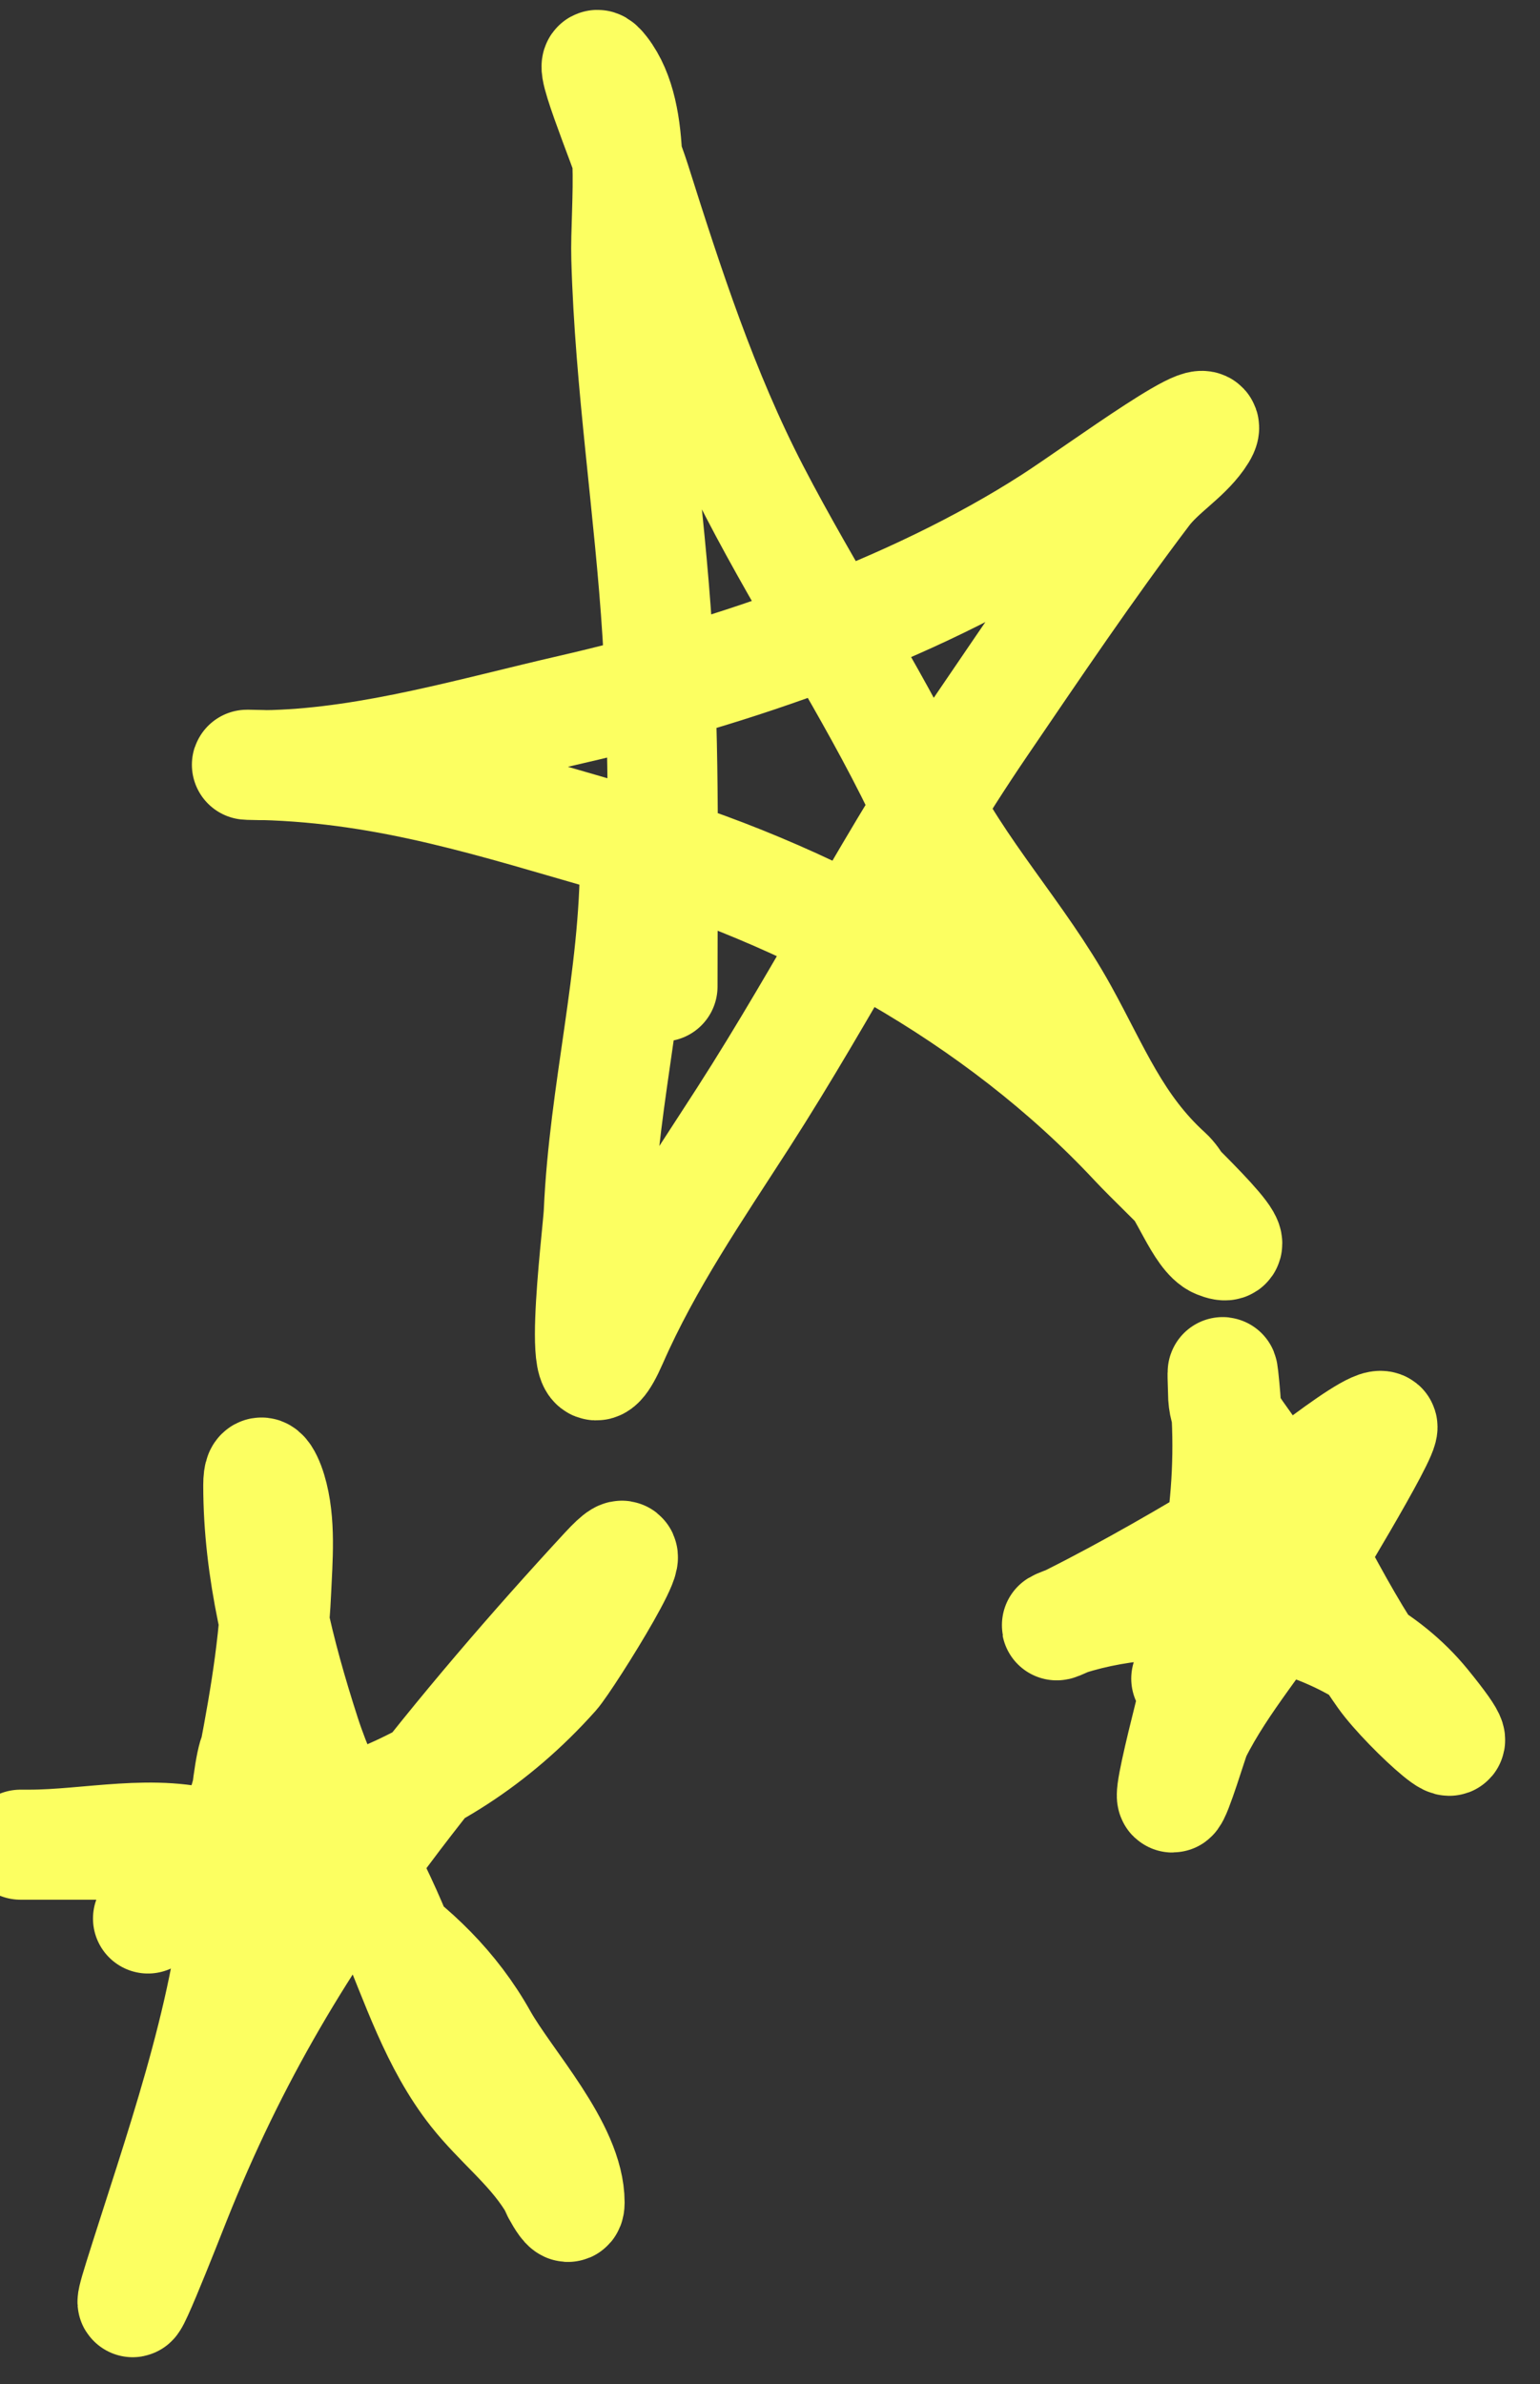 <svg width="42" height="65" viewBox="0 0 42 65" fill="none" xmlns="http://www.w3.org/2000/svg">
<rect x="0" y="0" width="42" height="65" fill="#333333" stroke="none"/>
<path d="M18.069 26.897C18.069 23.697 18.131 20.489 17.93 17.294C17.715 13.876 17.176 10.472 17.081 7.048C17.041 5.623 17.409 3.15 16.454 1.918C15.813 1.091 17.015 3.938 17.331 4.938C18.242 7.817 19.181 10.706 20.575 13.394C22.011 16.164 23.721 18.741 25.086 21.557C26.153 23.76 27.811 25.476 28.984 27.596C29.886 29.227 30.448 30.711 31.851 31.985C32.29 32.382 32.722 33.707 33.202 33.9C34.297 34.34 31.754 32.024 30.947 31.16C27.189 27.135 22.041 24.352 16.83 22.857C13.504 21.903 10.65 20.953 7.155 20.858C6.266 20.834 6.987 20.873 7.461 20.858C10.164 20.776 12.939 19.951 15.563 19.349C19.937 18.346 24.871 16.654 28.677 14.205C29.972 13.372 33.594 10.684 32.701 11.94C32.31 12.49 31.663 12.863 31.239 13.422C29.676 15.485 28.213 17.657 26.756 19.796C24.404 23.251 22.523 26.971 20.269 30.475C18.984 32.472 17.659 34.392 16.705 36.569C15.61 39.069 16.302 33.679 16.329 33.061C16.474 29.78 17.317 26.681 17.317 23.374" stroke="#FCFF61" stroke-width="3" stroke-linecap="round"/>
<path d="M4.036 52.308C5.376 51.111 6.437 50.387 6.793 48.576C7.125 46.883 7.454 45.132 7.531 43.404C7.57 42.525 7.665 41.492 7.405 40.637C7.277 40.213 7.043 39.858 7.043 40.497C7.043 42.814 7.615 45.076 8.324 47.276C8.909 49.093 9.93 50.713 10.677 52.462C11.343 54.023 11.866 55.698 12.932 57.047C13.597 57.888 14.435 58.519 15.02 59.437C15.039 59.466 15.535 60.52 15.535 60.052C15.535 58.572 13.838 56.783 13.155 55.565C11.618 52.822 8.73 51.273 5.818 50.337C4.248 49.833 2.432 50.295 0.793 50.295C-0.309 50.295 2.684 50.295 2.895 50.295C7.571 50.295 11.831 49.333 15.118 45.655C15.489 45.239 18.028 41.162 16.51 42.803C14.561 44.911 12.551 47.243 10.802 49.541C8.251 52.892 6.349 56.077 4.788 59.996C4.614 60.433 3.112 64.269 3.786 62.12C4.849 58.731 6.181 55.064 6.486 51.525C6.524 51.089 6.787 47.265 7.043 47.779" stroke="#FCFF61" stroke-width="3" stroke-linecap="round"/>
<path d="M32.352 45.767C33.245 42.966 33.692 40.467 33.369 37.548C33.319 37.101 33.355 37.874 33.355 37.967C33.355 38.595 33.654 38.91 34.009 39.421C35.391 41.412 36.305 43.709 37.712 45.697C38.36 46.612 40.688 48.7 38.868 46.465C36.721 43.832 32.451 43.242 29.401 44.103C28.724 44.294 28.608 44.446 29.206 44.145C30.805 43.343 32.424 42.402 33.953 41.475C34.28 41.278 37.417 38.663 37.698 38.889C37.854 39.015 35.436 42.974 35.304 43.195C34.465 44.587 33.343 45.818 32.617 47.276C32.556 47.399 32.076 49.009 31.977 49.009C31.791 49.009 33.039 44.53 33.104 44.005" stroke="#FCFF61" stroke-width="3" stroke-linecap="round"/>
</svg>
